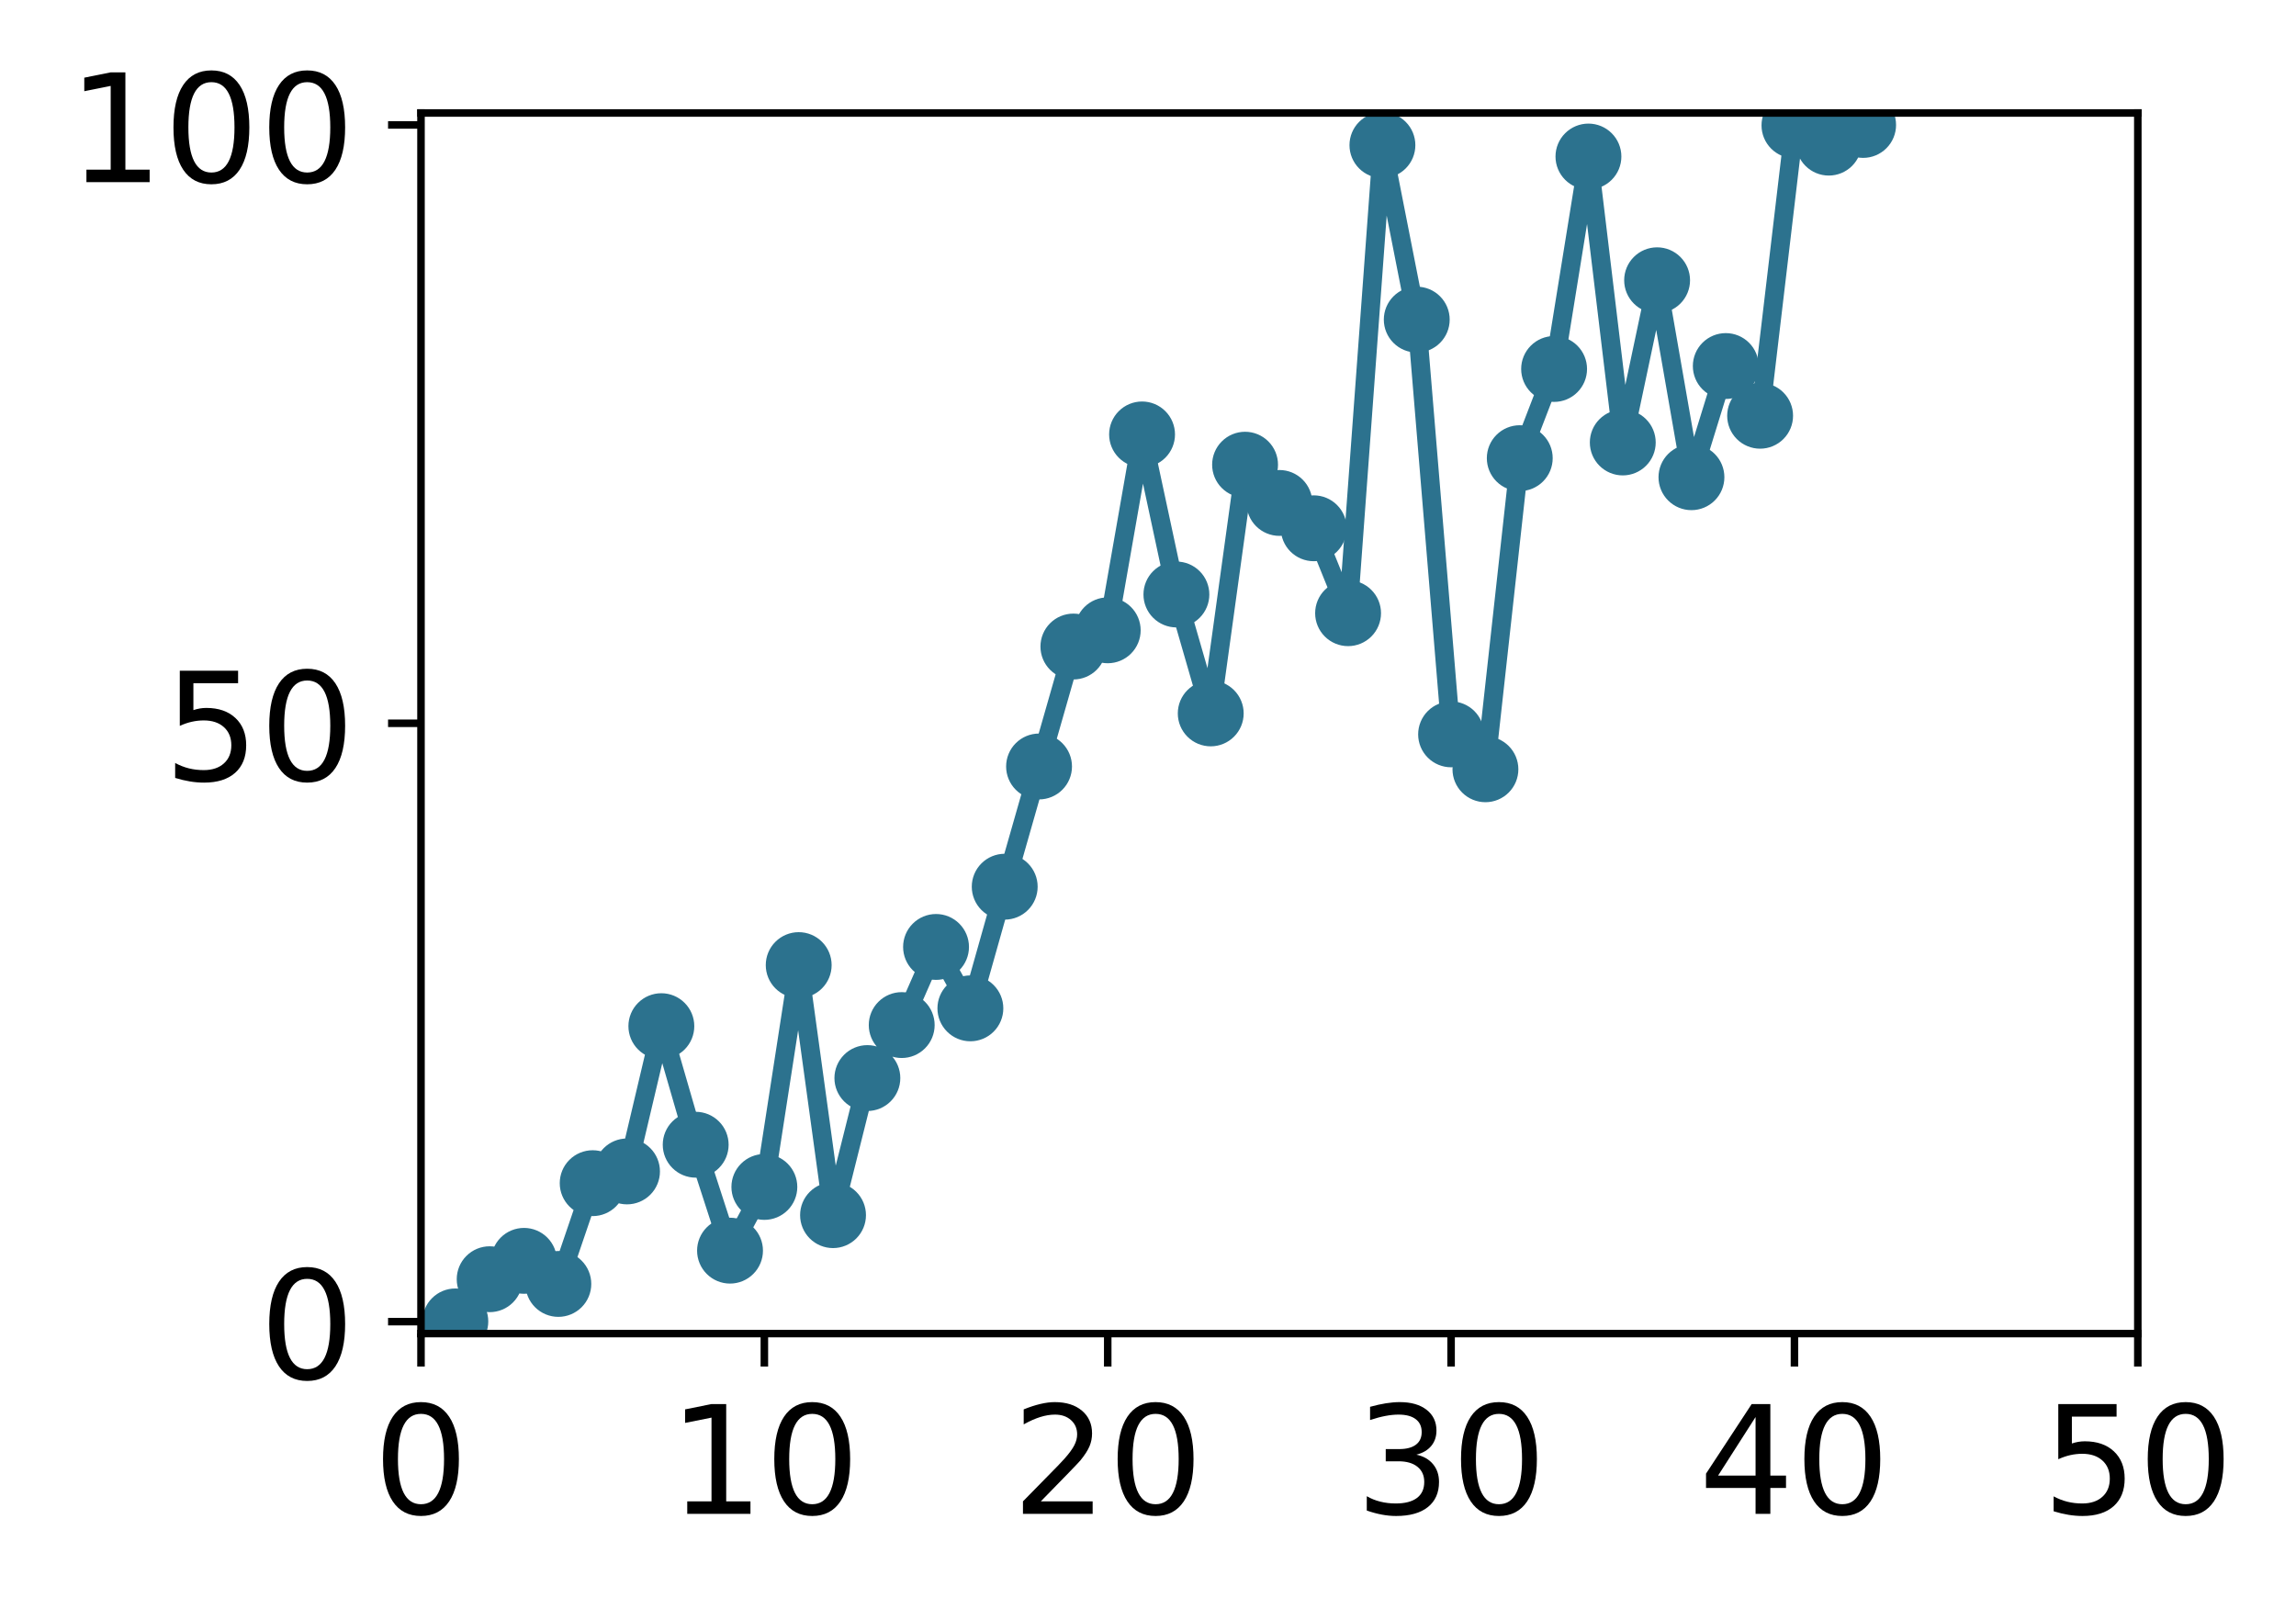 <?xml version="1.0" encoding="utf-8" standalone="no"?>
<!DOCTYPE svg PUBLIC "-//W3C//DTD SVG 1.1//EN"
  "http://www.w3.org/Graphics/SVG/1.1/DTD/svg11.dtd">
<!-- Created with matplotlib (http://matplotlib.org/) -->
<svg height="171pt" version="1.1" viewBox="0 0 244 171" width="244pt" xmlns="http://www.w3.org/2000/svg" xmlns:xlink="http://www.w3.org/1999/xlink">
 <defs>
  <style type="text/css">
*{stroke-linecap:butt;stroke-linejoin:round;}
  </style>
 </defs>
 <g id="figure_1">
  <g id="patch_1">
   <path d="M 0 171.411 
L 244.57 171.411 
L 244.57 0 
L 0 0 
z
" style="fill:#ffffff;"/>
  </g>
  <g id="axes_1">
   <g id="patch_2">
    <path d="M 44.74 141.726 
L 227.19 141.726 
L 227.19 12.007 
L 44.74 12.007 
z
" style="fill:#ffffff;"/>
   </g>
   <g id="matplotlib.axis_1">
    <g id="xtick_1">
     <g id="line2d_1">
      <defs>
       <path d="M 0 0 
L 0 3.5 
" id="m74a88d1e69" style="stroke:#000000;stroke-width:0.8;"/>
      </defs>
      <g>
       <use style="stroke:#000000;stroke-width:0.8;" x="44.74" xlink:href="#m74a88d1e69" y="141.726"/>
      </g>
     </g>
     <g id="text_1">
      <!-- 0 -->
      <defs>
       <path d="M 31.781 66.406 
Q 24.172 66.406 20.328 58.906 
Q 16.5 51.422 16.5 36.375 
Q 16.5 21.391 20.328 13.891 
Q 24.172 6.391 31.781 6.391 
Q 39.453 6.391 43.281 13.891 
Q 47.125 21.391 47.125 36.375 
Q 47.125 51.422 43.281 58.906 
Q 39.453 66.406 31.781 66.406 
z
M 31.781 74.219 
Q 44.047 74.219 50.516 64.516 
Q 56.984 54.828 56.984 36.375 
Q 56.984 17.969 50.516 8.266 
Q 44.047 -1.422 31.781 -1.422 
Q 19.531 -1.422 13.062 8.266 
Q 6.594 17.969 6.594 36.375 
Q 6.594 54.828 13.062 64.516 
Q 19.531 74.219 31.781 74.219 
z
" id="DejaVuSans-30"/>
      </defs>
      <g transform="translate(39.65 160.883)scale(0.16 -0.16)">
       <use xlink:href="#DejaVuSans-30"/>
      </g>
     </g>
    </g>
    <g id="xtick_2">
     <g id="line2d_2">
      <g>
       <use style="stroke:#000000;stroke-width:0.8;" x="81.23" xlink:href="#m74a88d1e69" y="141.726"/>
      </g>
     </g>
     <g id="text_2">
      <!-- 10 -->
      <defs>
       <path d="M 12.406 8.297 
L 28.516 8.297 
L 28.516 63.922 
L 10.984 60.406 
L 10.984 69.391 
L 28.422 72.906 
L 38.281 72.906 
L 38.281 8.297 
L 54.391 8.297 
L 54.391 0 
L 12.406 0 
z
" id="DejaVuSans-31"/>
      </defs>
      <g transform="translate(71.05 160.883)scale(0.16 -0.16)">
       <use xlink:href="#DejaVuSans-31"/>
       <use x="63.623" xlink:href="#DejaVuSans-30"/>
      </g>
     </g>
    </g>
    <g id="xtick_3">
     <g id="line2d_3">
      <g>
       <use style="stroke:#000000;stroke-width:0.8;" x="117.72" xlink:href="#m74a88d1e69" y="141.726"/>
      </g>
     </g>
     <g id="text_3">
      <!-- 20 -->
      <defs>
       <path d="M 19.188 8.297 
L 53.609 8.297 
L 53.609 0 
L 7.328 0 
L 7.328 8.297 
Q 12.938 14.109 22.625 23.891 
Q 32.328 33.688 34.812 36.531 
Q 39.547 41.844 41.422 45.531 
Q 43.312 49.219 43.312 52.781 
Q 43.312 58.594 39.234 62.25 
Q 35.156 65.922 28.609 65.922 
Q 23.969 65.922 18.812 64.312 
Q 13.672 62.703 7.812 59.422 
L 7.812 69.391 
Q 13.766 71.781 18.938 73 
Q 24.125 74.219 28.422 74.219 
Q 39.75 74.219 46.484 68.547 
Q 53.219 62.891 53.219 53.422 
Q 53.219 48.922 51.531 44.891 
Q 49.859 40.875 45.406 35.406 
Q 44.188 33.984 37.641 27.219 
Q 31.109 20.453 19.188 8.297 
z
" id="DejaVuSans-32"/>
      </defs>
      <g transform="translate(107.54 160.883)scale(0.16 -0.16)">
       <use xlink:href="#DejaVuSans-32"/>
       <use x="63.623" xlink:href="#DejaVuSans-30"/>
      </g>
     </g>
    </g>
    <g id="xtick_4">
     <g id="line2d_4">
      <g>
       <use style="stroke:#000000;stroke-width:0.8;" x="154.21" xlink:href="#m74a88d1e69" y="141.726"/>
      </g>
     </g>
     <g id="text_4">
      <!-- 30 -->
      <defs>
       <path d="M 40.578 39.312 
Q 47.656 37.797 51.625 33 
Q 55.609 28.219 55.609 21.188 
Q 55.609 10.406 48.188 4.484 
Q 40.766 -1.422 27.094 -1.422 
Q 22.516 -1.422 17.656 -0.516 
Q 12.797 0.391 7.625 2.203 
L 7.625 11.719 
Q 11.719 9.328 16.594 8.109 
Q 21.484 6.891 26.812 6.891 
Q 36.078 6.891 40.938 10.547 
Q 45.797 14.203 45.797 21.188 
Q 45.797 27.641 41.281 31.266 
Q 36.766 34.906 28.719 34.906 
L 20.219 34.906 
L 20.219 43.016 
L 29.109 43.016 
Q 36.375 43.016 40.234 45.922 
Q 44.094 48.828 44.094 54.297 
Q 44.094 59.906 40.109 62.906 
Q 36.141 65.922 28.719 65.922 
Q 24.656 65.922 20.016 65.031 
Q 15.375 64.156 9.812 62.312 
L 9.812 71.094 
Q 15.438 72.656 20.344 73.438 
Q 25.25 74.219 29.594 74.219 
Q 40.828 74.219 47.359 69.109 
Q 53.906 64.016 53.906 55.328 
Q 53.906 49.266 50.438 45.094 
Q 46.969 40.922 40.578 39.312 
z
" id="DejaVuSans-33"/>
      </defs>
      <g transform="translate(144.03 160.883)scale(0.16 -0.16)">
       <use xlink:href="#DejaVuSans-33"/>
       <use x="63.623" xlink:href="#DejaVuSans-30"/>
      </g>
     </g>
    </g>
    <g id="xtick_5">
     <g id="line2d_5">
      <g>
       <use style="stroke:#000000;stroke-width:0.8;" x="190.7" xlink:href="#m74a88d1e69" y="141.726"/>
      </g>
     </g>
     <g id="text_5">
      <!-- 40 -->
      <defs>
       <path d="M 37.797 64.312 
L 12.891 25.391 
L 37.797 25.391 
z
M 35.203 72.906 
L 47.609 72.906 
L 47.609 25.391 
L 58.016 25.391 
L 58.016 17.188 
L 47.609 17.188 
L 47.609 0 
L 37.797 0 
L 37.797 17.188 
L 4.891 17.188 
L 4.891 26.703 
z
" id="DejaVuSans-34"/>
      </defs>
      <g transform="translate(180.52 160.883)scale(0.16 -0.16)">
       <use xlink:href="#DejaVuSans-34"/>
       <use x="63.623" xlink:href="#DejaVuSans-30"/>
      </g>
     </g>
    </g>
    <g id="xtick_6">
     <g id="line2d_6">
      <g>
       <use style="stroke:#000000;stroke-width:0.8;" x="227.19" xlink:href="#m74a88d1e69" y="141.726"/>
      </g>
     </g>
     <g id="text_6">
      <!-- 50 -->
      <defs>
       <path d="M 10.797 72.906 
L 49.516 72.906 
L 49.516 64.594 
L 19.828 64.594 
L 19.828 46.734 
Q 21.969 47.469 24.109 47.828 
Q 26.266 48.188 28.422 48.188 
Q 40.625 48.188 47.75 41.5 
Q 54.891 34.812 54.891 23.391 
Q 54.891 11.625 47.562 5.094 
Q 40.234 -1.422 26.906 -1.422 
Q 22.312 -1.422 17.547 -0.641 
Q 12.797 0.141 7.719 1.703 
L 7.719 11.625 
Q 12.109 9.234 16.797 8.062 
Q 21.484 6.891 26.703 6.891 
Q 35.156 6.891 40.078 11.328 
Q 45.016 15.766 45.016 23.391 
Q 45.016 31 40.078 35.438 
Q 35.156 39.891 26.703 39.891 
Q 22.75 39.891 18.812 39.016 
Q 14.891 38.141 10.797 36.281 
z
" id="DejaVuSans-35"/>
      </defs>
      <g transform="translate(217.01 160.883)scale(0.16 -0.16)">
       <use xlink:href="#DejaVuSans-35"/>
       <use x="63.623" xlink:href="#DejaVuSans-30"/>
      </g>
     </g>
    </g>
   </g>
   <g id="matplotlib.axis_2">
    <g id="ytick_1">
     <g id="line2d_7">
      <defs>
       <path d="M 0 0 
L -3.5 0 
" id="m60f64fe3e0" style="stroke:#000000;stroke-width:0.8;"/>
      </defs>
      <g>
       <use style="stroke:#000000;stroke-width:0.8;" x="44.74" xlink:href="#m60f64fe3e0" y="140.454"/>
      </g>
     </g>
     <g id="text_7">
      <!-- 0 -->
      <g transform="translate(27.56 146.533)scale(0.16 -0.16)">
       <use xlink:href="#DejaVuSans-30"/>
      </g>
     </g>
    </g>
    <g id="ytick_2">
     <g id="line2d_8">
      <g>
       <use style="stroke:#000000;stroke-width:0.8;" x="44.74" xlink:href="#m60f64fe3e0" y="76.866"/>
      </g>
     </g>
     <g id="text_8">
      <!-- 50 -->
      <g transform="translate(17.38 82.945)scale(0.16 -0.16)">
       <use xlink:href="#DejaVuSans-35"/>
       <use x="63.623" xlink:href="#DejaVuSans-30"/>
      </g>
     </g>
    </g>
    <g id="ytick_3">
     <g id="line2d_9">
      <g>
       <use style="stroke:#000000;stroke-width:0.8;" x="44.74" xlink:href="#m60f64fe3e0" y="13.279"/>
      </g>
     </g>
     <g id="text_9">
      <!-- 100 -->
      <g transform="translate(7.2 19.358)scale(0.16 -0.16)">
       <use xlink:href="#DejaVuSans-31"/>
       <use x="63.623" xlink:href="#DejaVuSans-30"/>
       <use x="127.246" xlink:href="#DejaVuSans-30"/>
      </g>
     </g>
    </g>
   </g>
   <g id="line2d_10">
    <path clip-path="url(#pf4c39dab00)" d="M 48.389 140.432 
L 52.038 135.948 
L 55.687 133.996 
L 59.336 136.449 
L 62.985 125.741 
L 66.634 124.492 
L 70.283 109.055 
L 73.932 121.655 
L 77.581 132.911 
L 81.23 126.141 
L 84.879 102.565 
L 88.528 129.139 
L 92.177 114.571 
L 95.826 108.939 
L 99.475 100.636 
L 103.124 107.162 
L 106.773 94.233 
L 110.422 81.457 
L 114.071 68.71 
L 117.72 66.986 
L 121.369 46.169 
L 125.018 63.178 
L 128.667 75.816 
L 132.316 49.386 
L 135.965 53.45 
L 139.614 56.143 
L 143.263 65.167 
L 146.912 15.426 
L 150.561 33.966 
L 154.21 78.043 
L 157.859 81.754 
L 161.508 48.691 
L 165.157 39.212 
L 168.806 16.635 
L 172.455 47.023 
L 176.104 29.785 
L 179.753 50.716 
L 183.402 38.901 
L 187.051 44.184 
L 190.7 13.322 
L 194.349 15.158 
L 197.998 13.279 
" style="fill:none;stroke:#2c728e;stroke-linecap:square;stroke-width:2;"/>
    <defs>
     <path d="M 0 3 
C 0.796 3 1.559 2.684 2.121 2.121 
C 2.684 1.559 3 0.796 3 0 
C 3 -0.796 2.684 -1.559 2.121 -2.121 
C 1.559 -2.684 0.796 -3 0 -3 
C -0.796 -3 -1.559 -2.684 -2.121 -2.121 
C -2.684 -1.559 -3 -0.796 -3 0 
C -3 0.796 -2.684 1.559 -2.121 2.121 
C -1.559 2.684 -0.796 3 0 3 
z
" id="m20f20b7e13" style="stroke:#2c728e;"/>
    </defs>
    <g clip-path="url(#pf4c39dab00)">
     <use style="fill:#2c728e;stroke:#2c728e;" x="48.389" xlink:href="#m20f20b7e13" y="140.432"/>
     <use style="fill:#2c728e;stroke:#2c728e;" x="52.038" xlink:href="#m20f20b7e13" y="135.948"/>
     <use style="fill:#2c728e;stroke:#2c728e;" x="55.687" xlink:href="#m20f20b7e13" y="133.996"/>
     <use style="fill:#2c728e;stroke:#2c728e;" x="59.336" xlink:href="#m20f20b7e13" y="136.449"/>
     <use style="fill:#2c728e;stroke:#2c728e;" x="62.985" xlink:href="#m20f20b7e13" y="125.741"/>
     <use style="fill:#2c728e;stroke:#2c728e;" x="66.634" xlink:href="#m20f20b7e13" y="124.492"/>
     <use style="fill:#2c728e;stroke:#2c728e;" x="70.283" xlink:href="#m20f20b7e13" y="109.055"/>
     <use style="fill:#2c728e;stroke:#2c728e;" x="73.932" xlink:href="#m20f20b7e13" y="121.655"/>
     <use style="fill:#2c728e;stroke:#2c728e;" x="77.581" xlink:href="#m20f20b7e13" y="132.911"/>
     <use style="fill:#2c728e;stroke:#2c728e;" x="81.23" xlink:href="#m20f20b7e13" y="126.141"/>
     <use style="fill:#2c728e;stroke:#2c728e;" x="84.879" xlink:href="#m20f20b7e13" y="102.565"/>
     <use style="fill:#2c728e;stroke:#2c728e;" x="88.528" xlink:href="#m20f20b7e13" y="129.139"/>
     <use style="fill:#2c728e;stroke:#2c728e;" x="92.177" xlink:href="#m20f20b7e13" y="114.571"/>
     <use style="fill:#2c728e;stroke:#2c728e;" x="95.826" xlink:href="#m20f20b7e13" y="108.939"/>
     <use style="fill:#2c728e;stroke:#2c728e;" x="99.475" xlink:href="#m20f20b7e13" y="100.636"/>
     <use style="fill:#2c728e;stroke:#2c728e;" x="103.124" xlink:href="#m20f20b7e13" y="107.162"/>
     <use style="fill:#2c728e;stroke:#2c728e;" x="106.773" xlink:href="#m20f20b7e13" y="94.233"/>
     <use style="fill:#2c728e;stroke:#2c728e;" x="110.422" xlink:href="#m20f20b7e13" y="81.457"/>
     <use style="fill:#2c728e;stroke:#2c728e;" x="114.071" xlink:href="#m20f20b7e13" y="68.71"/>
     <use style="fill:#2c728e;stroke:#2c728e;" x="117.72" xlink:href="#m20f20b7e13" y="66.986"/>
     <use style="fill:#2c728e;stroke:#2c728e;" x="121.369" xlink:href="#m20f20b7e13" y="46.169"/>
     <use style="fill:#2c728e;stroke:#2c728e;" x="125.018" xlink:href="#m20f20b7e13" y="63.178"/>
     <use style="fill:#2c728e;stroke:#2c728e;" x="128.667" xlink:href="#m20f20b7e13" y="75.816"/>
     <use style="fill:#2c728e;stroke:#2c728e;" x="132.316" xlink:href="#m20f20b7e13" y="49.386"/>
     <use style="fill:#2c728e;stroke:#2c728e;" x="135.965" xlink:href="#m20f20b7e13" y="53.45"/>
     <use style="fill:#2c728e;stroke:#2c728e;" x="139.614" xlink:href="#m20f20b7e13" y="56.143"/>
     <use style="fill:#2c728e;stroke:#2c728e;" x="143.263" xlink:href="#m20f20b7e13" y="65.167"/>
     <use style="fill:#2c728e;stroke:#2c728e;" x="146.912" xlink:href="#m20f20b7e13" y="15.426"/>
     <use style="fill:#2c728e;stroke:#2c728e;" x="150.561" xlink:href="#m20f20b7e13" y="33.966"/>
     <use style="fill:#2c728e;stroke:#2c728e;" x="154.21" xlink:href="#m20f20b7e13" y="78.043"/>
     <use style="fill:#2c728e;stroke:#2c728e;" x="157.859" xlink:href="#m20f20b7e13" y="81.754"/>
     <use style="fill:#2c728e;stroke:#2c728e;" x="161.508" xlink:href="#m20f20b7e13" y="48.691"/>
     <use style="fill:#2c728e;stroke:#2c728e;" x="165.157" xlink:href="#m20f20b7e13" y="39.212"/>
     <use style="fill:#2c728e;stroke:#2c728e;" x="168.806" xlink:href="#m20f20b7e13" y="16.635"/>
     <use style="fill:#2c728e;stroke:#2c728e;" x="172.455" xlink:href="#m20f20b7e13" y="47.023"/>
     <use style="fill:#2c728e;stroke:#2c728e;" x="176.104" xlink:href="#m20f20b7e13" y="29.785"/>
     <use style="fill:#2c728e;stroke:#2c728e;" x="179.753" xlink:href="#m20f20b7e13" y="50.716"/>
     <use style="fill:#2c728e;stroke:#2c728e;" x="183.402" xlink:href="#m20f20b7e13" y="38.901"/>
     <use style="fill:#2c728e;stroke:#2c728e;" x="187.051" xlink:href="#m20f20b7e13" y="44.184"/>
     <use style="fill:#2c728e;stroke:#2c728e;" x="190.7" xlink:href="#m20f20b7e13" y="13.322"/>
     <use style="fill:#2c728e;stroke:#2c728e;" x="194.349" xlink:href="#m20f20b7e13" y="15.158"/>
     <use style="fill:#2c728e;stroke:#2c728e;" x="197.998" xlink:href="#m20f20b7e13" y="13.279"/>
    </g>
   </g>
   <g id="patch_3">
    <path d="M 44.74 141.726 
L 44.74 12.007 
" style="fill:none;stroke:#000000;stroke-linecap:square;stroke-linejoin:miter;stroke-width:0.8;"/>
   </g>
   <g id="patch_4">
    <path d="M 227.19 141.726 
L 227.19 12.007 
" style="fill:none;stroke:#000000;stroke-linecap:square;stroke-linejoin:miter;stroke-width:0.8;"/>
   </g>
   <g id="patch_5">
    <path d="M 44.74 141.726 
L 227.19 141.726 
" style="fill:none;stroke:#000000;stroke-linecap:square;stroke-linejoin:miter;stroke-width:0.8;"/>
   </g>
   <g id="patch_6">
    <path d="M 44.74 12.007 
L 227.19 12.007 
" style="fill:none;stroke:#000000;stroke-linecap:square;stroke-linejoin:miter;stroke-width:0.8;"/>
   </g>
  </g>
 </g>
 <defs>
  <clipPath id="pf4c39dab00">
   <rect height="129.719" width="182.45" x="44.74" y="12.007"/>
  </clipPath>
 </defs>
</svg>
